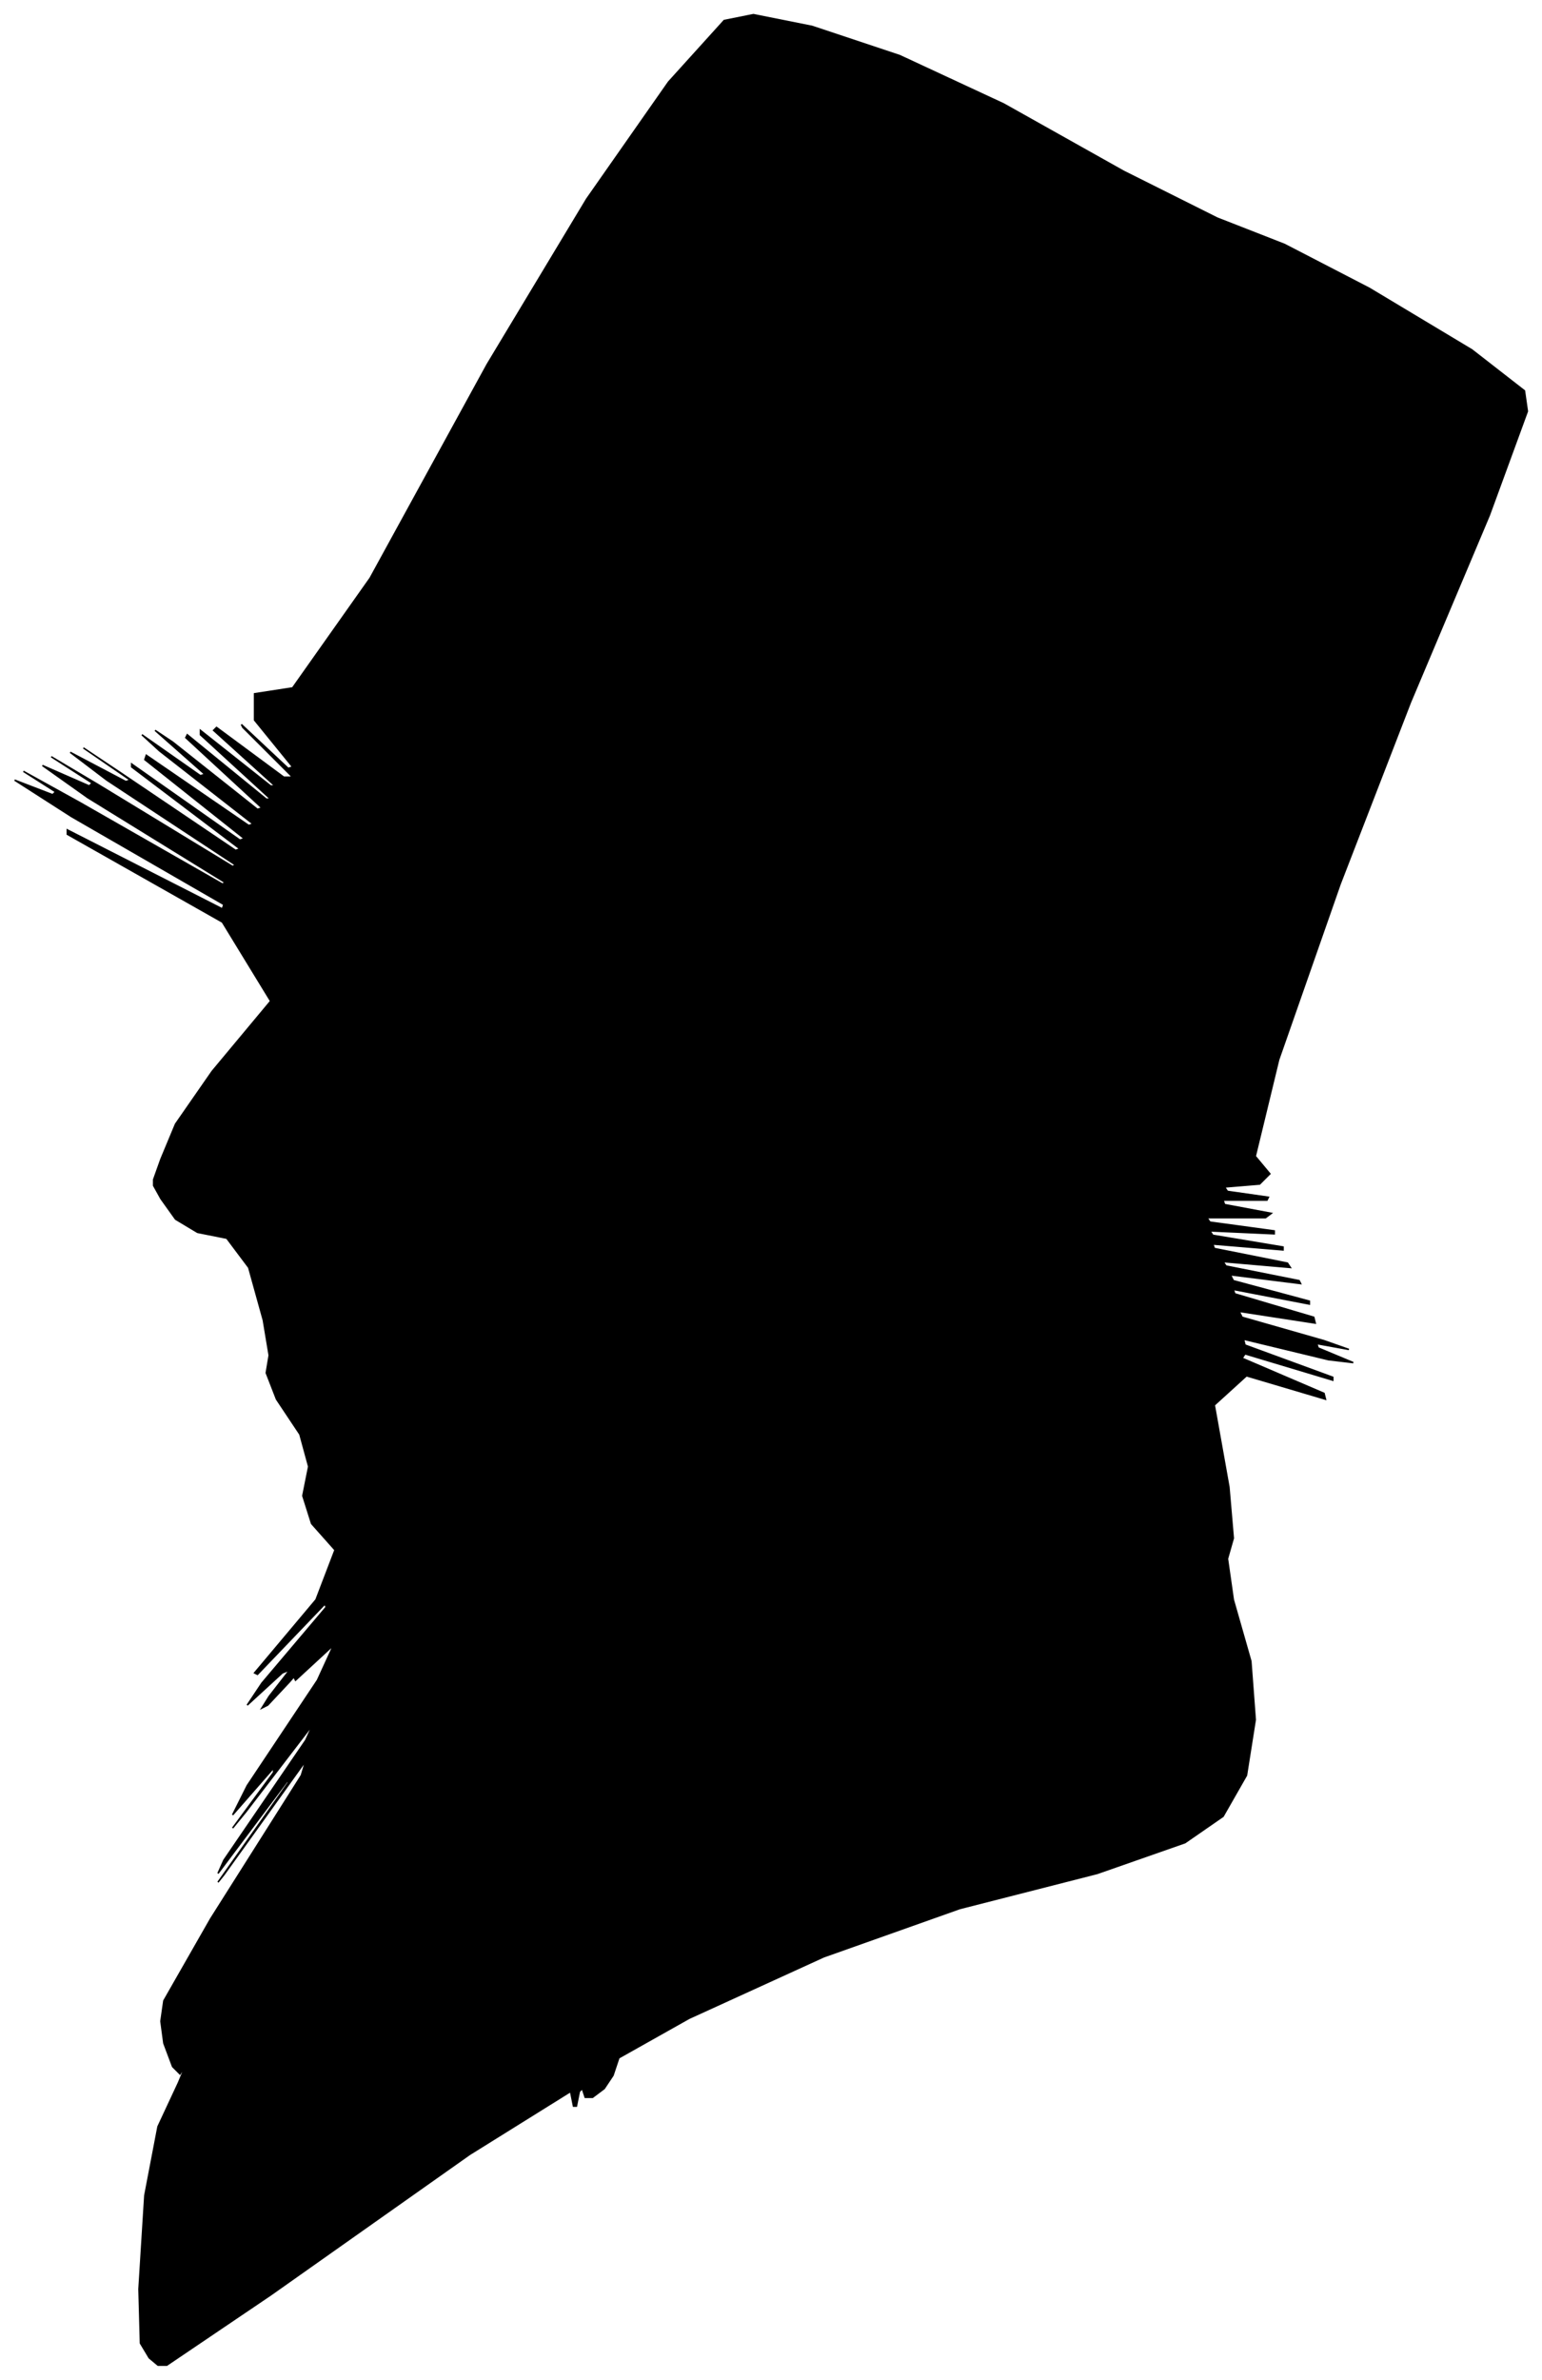 <?xml version="1.0" encoding="UTF-8"?>
<svg xmlns="http://www.w3.org/2000/svg" viewBox="211.00 174.00 1054.00 1626.00">
  <path d="M 321.00 966.00 L 331.00 942.00 L 356.00 906.00 L 396.00 858.00 L 363.00 804.00 L 257.00 744.00 L 257.00 741.00 L 363.00 795.00 L 364.00 792.00 L 260.00 732.00 L 221.00 707.00 L 247.00 717.00 L 249.00 715.00 L 227.00 701.00 L 265.00 722.00 L 363.00 778.00 L 365.00 777.00 L 271.00 719.00 L 240.00 697.00 L 272.00 711.00 L 274.00 709.00 L 246.00 691.00 L 278.00 710.00 L 370.00 766.00 L 372.00 765.00 L 284.00 707.00 L 259.00 688.00 L 297.00 708.00 L 300.00 707.00 L 268.00 685.00 L 292.00 701.00 L 372.00 755.00 L 375.00 754.00 L 301.00 698.00 L 301.00 696.00 L 375.00 748.00 L 378.00 747.00 L 310.00 693.00 L 311.00 690.00 L 381.00 738.00 L 384.00 737.00 L 320.00 687.00 L 308.00 676.00 L 348.00 704.00 L 351.00 703.00 L 317.00 673.00 L 329.00 681.00 L 387.00 727.00 L 390.00 726.00 L 338.00 678.00 L 339.00 676.00 L 393.00 720.00 L 396.00 720.00 L 348.00 676.00 L 348.00 673.00 L 396.00 711.00 L 399.00 711.00 L 357.00 673.00 L 359.00 671.00 L 405.00 705.00 L 411.00 705.00 L 377.00 671.00 L 376.00 669.00 L 408.00 699.00 L 411.00 698.00 L 385.00 666.00 L 385.00 648.00 L 411.00 644.00 L 464.00 569.00 L 544.00 423.00 L 612.00 310.00 L 668.00 230.00 L 706.00 188.00 L 726.00 184.00 L 766.00 192.00 L 826.00 212.00 L 897.00 245.00 L 979.00 291.00 L 1043.00 323.00 L 1089.00 341.00 L 1147.00 371.00 L 1217.00 413.00 L 1253.00 441.00 L 1255.00 455.00 L 1229.00 526.00 L 1175.00 654.00 L 1127.00 778.00 L 1085.00 898.00 L 1069.00 964.00 L 1079.00 976.00 L 1072.00 983.00 L 1048.00 985.00 L 1050.00 988.00 L 1078.00 992.00 L 1077.00 994.00 L 1047.00 994.00 L 1048.00 997.00 L 1080.00 1003.00 L 1076.00 1006.00 L 1036.00 1006.00 L 1038.00 1009.00 L 1082.00 1015.00 L 1082.00 1017.00 L 1038.00 1015.00 L 1040.00 1018.00 L 1088.00 1026.00 L 1088.00 1028.00 L 1040.00 1024.00 L 1041.00 1027.00 L 1091.00 1037.00 L 1093.00 1040.00 L 1047.00 1036.00 L 1049.00 1039.00 L 1099.00 1049.00 L 1100.00 1051.00 L 1052.00 1045.00 L 1054.00 1049.00 L 1106.00 1063.00 L 1106.00 1065.00 L 1054.00 1055.00 L 1055.00 1058.00 L 1109.00 1074.00 L 1110.00 1078.00 L 1058.00 1070.00 L 1060.00 1074.00 L 1116.00 1090.00 L 1133.00 1096.00 L 1111.00 1092.00 L 1112.00 1095.00 L 1136.00 1105.00 L 1119.00 1103.00 L 1061.00 1089.00 L 1062.00 1093.00 L 1122.00 1115.00 L 1122.00 1117.00 L 1062.00 1099.00 L 1060.00 1102.00 L 1116.00 1126.00 L 1117.00 1130.00 L 1063.00 1114.00 L 1041.00 1134.00 L 1051.00 1190.00 L 1054.00 1225.00 L 1050.00 1239.00 L 1054.00 1267.00 L 1066.00 1309.00 L 1069.00 1349.00 L 1063.00 1387.00 L 1047.00 1415.00 L 1021.00 1433.00 L 961.00 1454.00 L 867.00 1478.00 L 774.00 1511.00 L 682.00 1553.00 L 634.00 1580.00 L 630.00 1592.00 L 624.00 1601.00 L 616.00 1607.00 L 611.00 1607.00 L 609.00 1601.00 L 607.00 1603.00 L 605.00 1613.00 L 603.00 1613.00 L 601.00 1603.00 L 532.00 1646.00 L 396.00 1742.00 L 325.00 1790.00 L 319.00 1790.00 L 313.00 1785.00 L 307.00 1775.00 L 306.00 1738.00 L 310.00 1674.00 L 319.00 1627.00 L 333.00 1597.00 L 338.00 1585.00 L 334.00 1591.00 L 329.00 1586.00 L 323.00 1570.00 L 321.00 1555.00 L 323.00 1541.00 L 355.00 1485.00 L 417.00 1387.00 L 420.00 1377.00 L 364.00 1455.00 L 360.00 1460.00 L 408.00 1392.00 L 408.00 1390.00 L 360.00 1454.00 L 364.00 1445.00 L 420.00 1363.00 L 425.00 1352.00 L 379.00 1412.00 L 370.00 1423.00 L 398.00 1385.00 L 398.00 1382.00 L 370.00 1414.00 L 380.00 1394.00 L 428.00 1322.00 L 439.00 1298.00 L 413.00 1322.00 L 412.00 1320.00 L 436.00 1292.00 L 435.00 1293.00 L 409.00 1323.00 L 394.00 1339.00 L 390.00 1341.00 L 395.00 1333.00 L 409.00 1315.00 L 404.00 1317.00 L 380.00 1339.00 L 390.00 1324.00 L 434.00 1272.00 L 433.00 1270.00 L 387.00 1318.00 L 385.00 1317.00 L 427.00 1267.00 L 440.00 1233.00 L 424.00 1215.00 L 418.00 1196.00 L 422.00 1176.00 L 416.00 1154.00 L 400.00 1130.00 L 393.00 1112.00 L 395.00 1100.00 L 391.00 1076.00 L 381.00 1040.00 L 366.00 1020.00 L 346.00 1016.00 L 331.00 1007.00 L 321.00 993.00 L 316.00 984.00 L 316.00 980.00 L 321.00 966.00 Z" fill="black" stroke="black" stroke-width="1"/>
</svg>